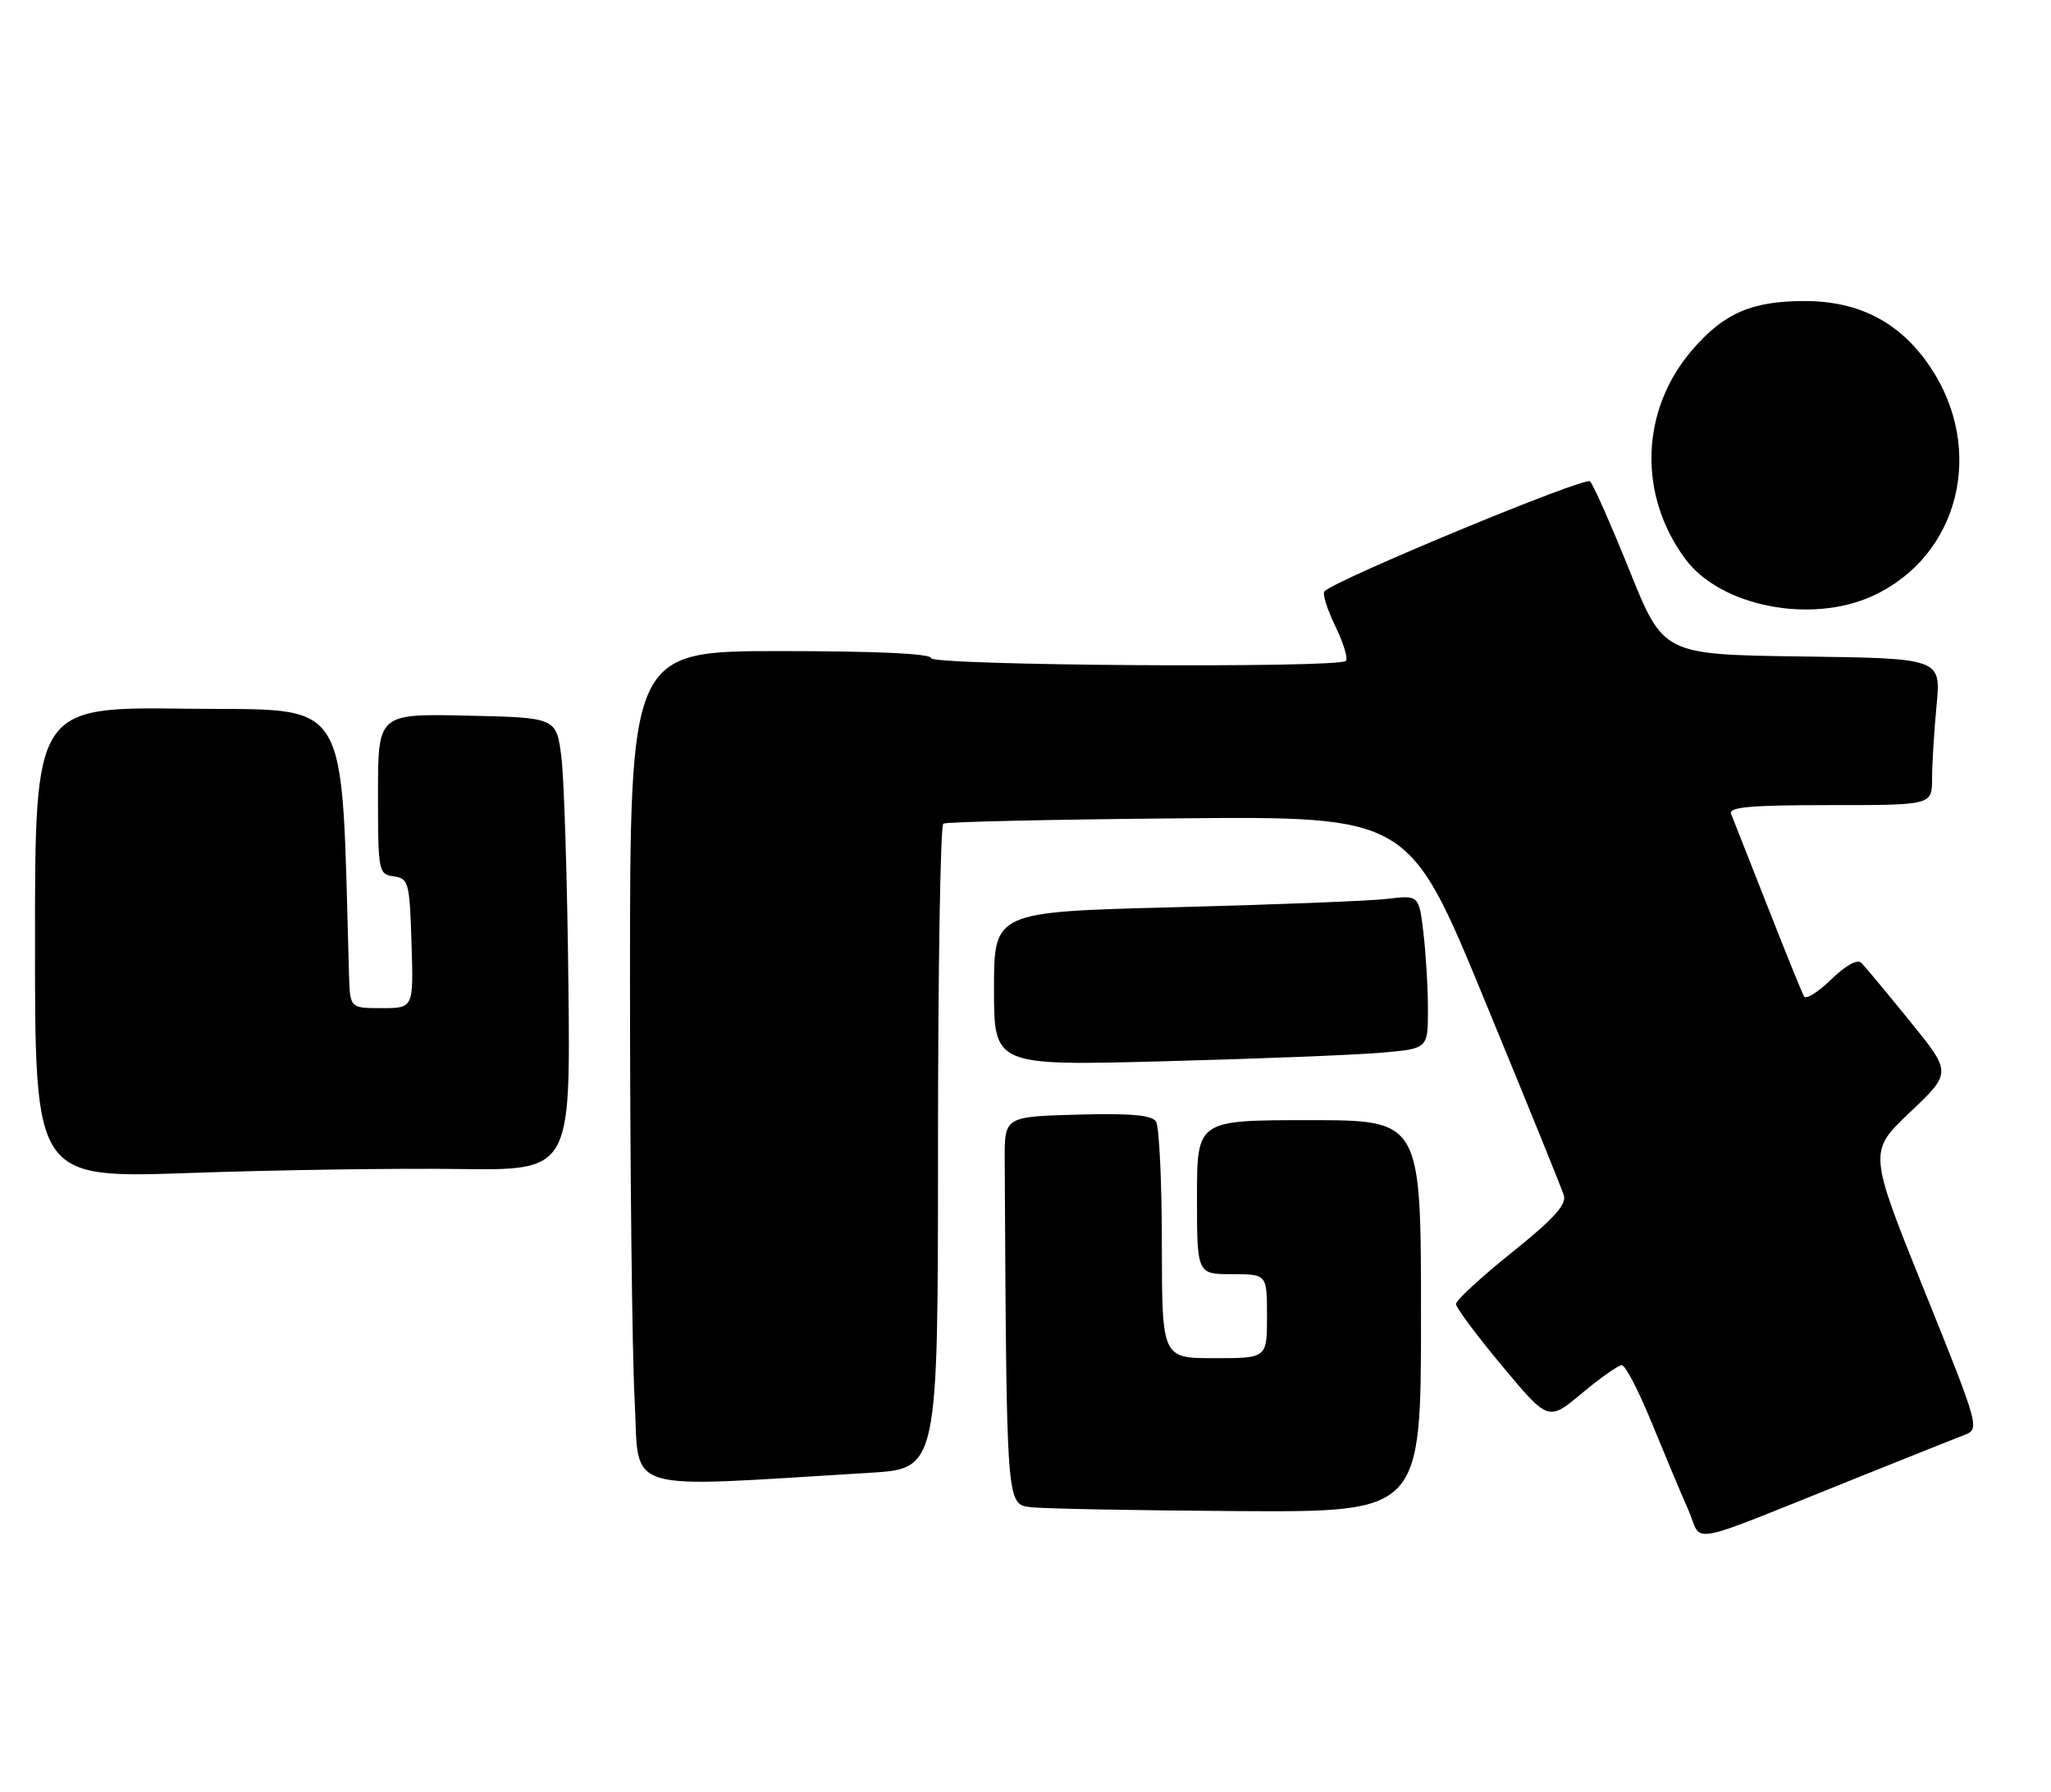 <?xml version="1.0" encoding="UTF-8" standalone="no"?>
<!DOCTYPE svg PUBLIC "-//W3C//DTD SVG 1.1//EN" "http://www.w3.org/Graphics/SVG/1.1/DTD/svg11.dtd" >
<svg xmlns="http://www.w3.org/2000/svg" xmlns:xlink="http://www.w3.org/1999/xlink" version="1.1" viewBox="0 0 293 256">
 <g >
 <path fill="currentColor"
d=" M 265.50 211.00 C 272.65 208.13 279.48 205.41 280.69 204.94 C 282.83 204.11 282.72 203.72 274.89 184.30 C 266.91 164.50 266.91 164.50 272.87 158.86 C 278.82 153.22 278.82 153.22 272.84 145.86 C 269.55 141.81 266.44 138.07 265.93 137.55 C 265.35 136.96 263.73 137.84 261.61 139.89 C 259.75 141.70 258.00 142.80 257.73 142.34 C 257.45 141.88 255.11 136.10 252.52 129.50 C 249.93 122.90 247.58 116.94 247.30 116.25 C 246.90 115.28 250.10 115.00 261.39 115.00 C 276.00 115.00 276.00 115.00 276.01 111.25 C 276.01 109.19 276.30 104.47 276.65 100.77 C 277.29 94.04 277.29 94.04 257.46 93.77 C 237.63 93.50 237.63 93.50 232.81 81.55 C 230.16 74.97 227.61 69.21 227.15 68.75 C 226.44 68.04 190.92 82.75 189.21 84.46 C 188.89 84.78 189.58 87.01 190.75 89.42 C 191.92 91.82 192.60 94.06 192.27 94.40 C 191.19 95.47 133.00 95.08 133.00 94.00 C 133.00 93.36 125.17 93.00 111.50 93.00 C 90.00 93.00 90.00 93.00 90.00 140.34 C 90.00 166.38 90.30 193.20 90.66 199.93 C 91.39 213.54 88.16 212.53 124.25 210.37 C 134.00 209.78 134.00 209.78 134.00 163.95 C 134.00 138.74 134.34 117.91 134.76 117.65 C 135.18 117.39 150.31 117.05 168.39 116.89 C 201.27 116.60 201.27 116.60 212.05 142.77 C 217.99 157.16 223.09 169.73 223.40 170.71 C 223.82 172.05 221.97 174.10 215.98 178.90 C 211.59 182.42 208.00 185.73 208.00 186.26 C 208.00 186.78 210.97 190.77 214.60 195.12 C 221.19 203.02 221.19 203.02 225.99 199.01 C 228.62 196.81 231.19 195.00 231.69 195.00 C 232.20 195.00 234.12 198.71 235.97 203.25 C 237.83 207.79 240.18 213.40 241.21 215.72 C 243.33 220.55 240.10 221.18 265.50 211.00 Z  M 203.00 188.00 C 203.00 160.00 203.00 160.00 187.00 160.00 C 171.00 160.00 171.00 160.00 171.00 171.00 C 171.00 182.00 171.00 182.00 176.00 182.00 C 181.00 182.00 181.00 182.00 181.00 188.00 C 181.00 194.00 181.00 194.00 173.50 194.00 C 166.00 194.00 166.00 194.00 165.98 177.75 C 165.98 168.81 165.60 160.92 165.15 160.21 C 164.55 159.27 161.58 159.00 153.92 159.21 C 143.50 159.50 143.50 159.50 143.53 165.75 C 143.80 215.31 143.76 214.84 147.25 215.28 C 149.04 215.50 162.31 215.75 176.75 215.84 C 203.00 216.00 203.00 216.00 203.00 188.00 Z  M 65.50 166.98 C 81.50 167.19 81.50 167.19 81.20 140.51 C 81.04 125.83 80.59 111.27 80.20 108.16 C 79.49 102.50 79.49 102.50 66.75 102.22 C 54.00 101.94 54.00 101.94 54.00 113.40 C 54.00 124.52 54.07 124.87 56.25 125.18 C 58.37 125.48 58.52 126.02 58.79 134.75 C 59.08 144.00 59.08 144.00 54.54 144.00 C 50.00 144.00 50.00 144.00 49.86 139.25 C 48.67 98.48 50.52 101.53 26.75 101.23 C 5.00 100.96 5.00 100.96 5.00 134.64 C 5.00 168.32 5.00 168.32 27.25 167.54 C 39.49 167.11 56.70 166.86 65.50 166.98 Z  M 197.25 150.37 C 204.00 149.80 204.00 149.80 203.99 144.15 C 203.99 141.04 203.69 136.10 203.34 133.18 C 202.70 127.85 202.70 127.85 198.10 128.40 C 195.57 128.69 181.91 129.23 167.75 129.59 C 142.00 130.25 142.00 130.25 142.00 141.24 C 142.00 152.23 142.00 152.23 166.25 151.59 C 179.59 151.24 193.54 150.69 197.25 150.37 Z  M 267.50 85.13 C 279.90 79.46 283.72 64.20 275.69 52.33 C 271.44 46.05 265.60 43.00 257.81 43.00 C 250.21 43.00 246.24 44.74 241.69 50.05 C 234.35 58.63 233.98 70.71 240.77 79.86 C 245.80 86.62 258.67 89.16 267.50 85.13 Z "/>
</g>
</svg>